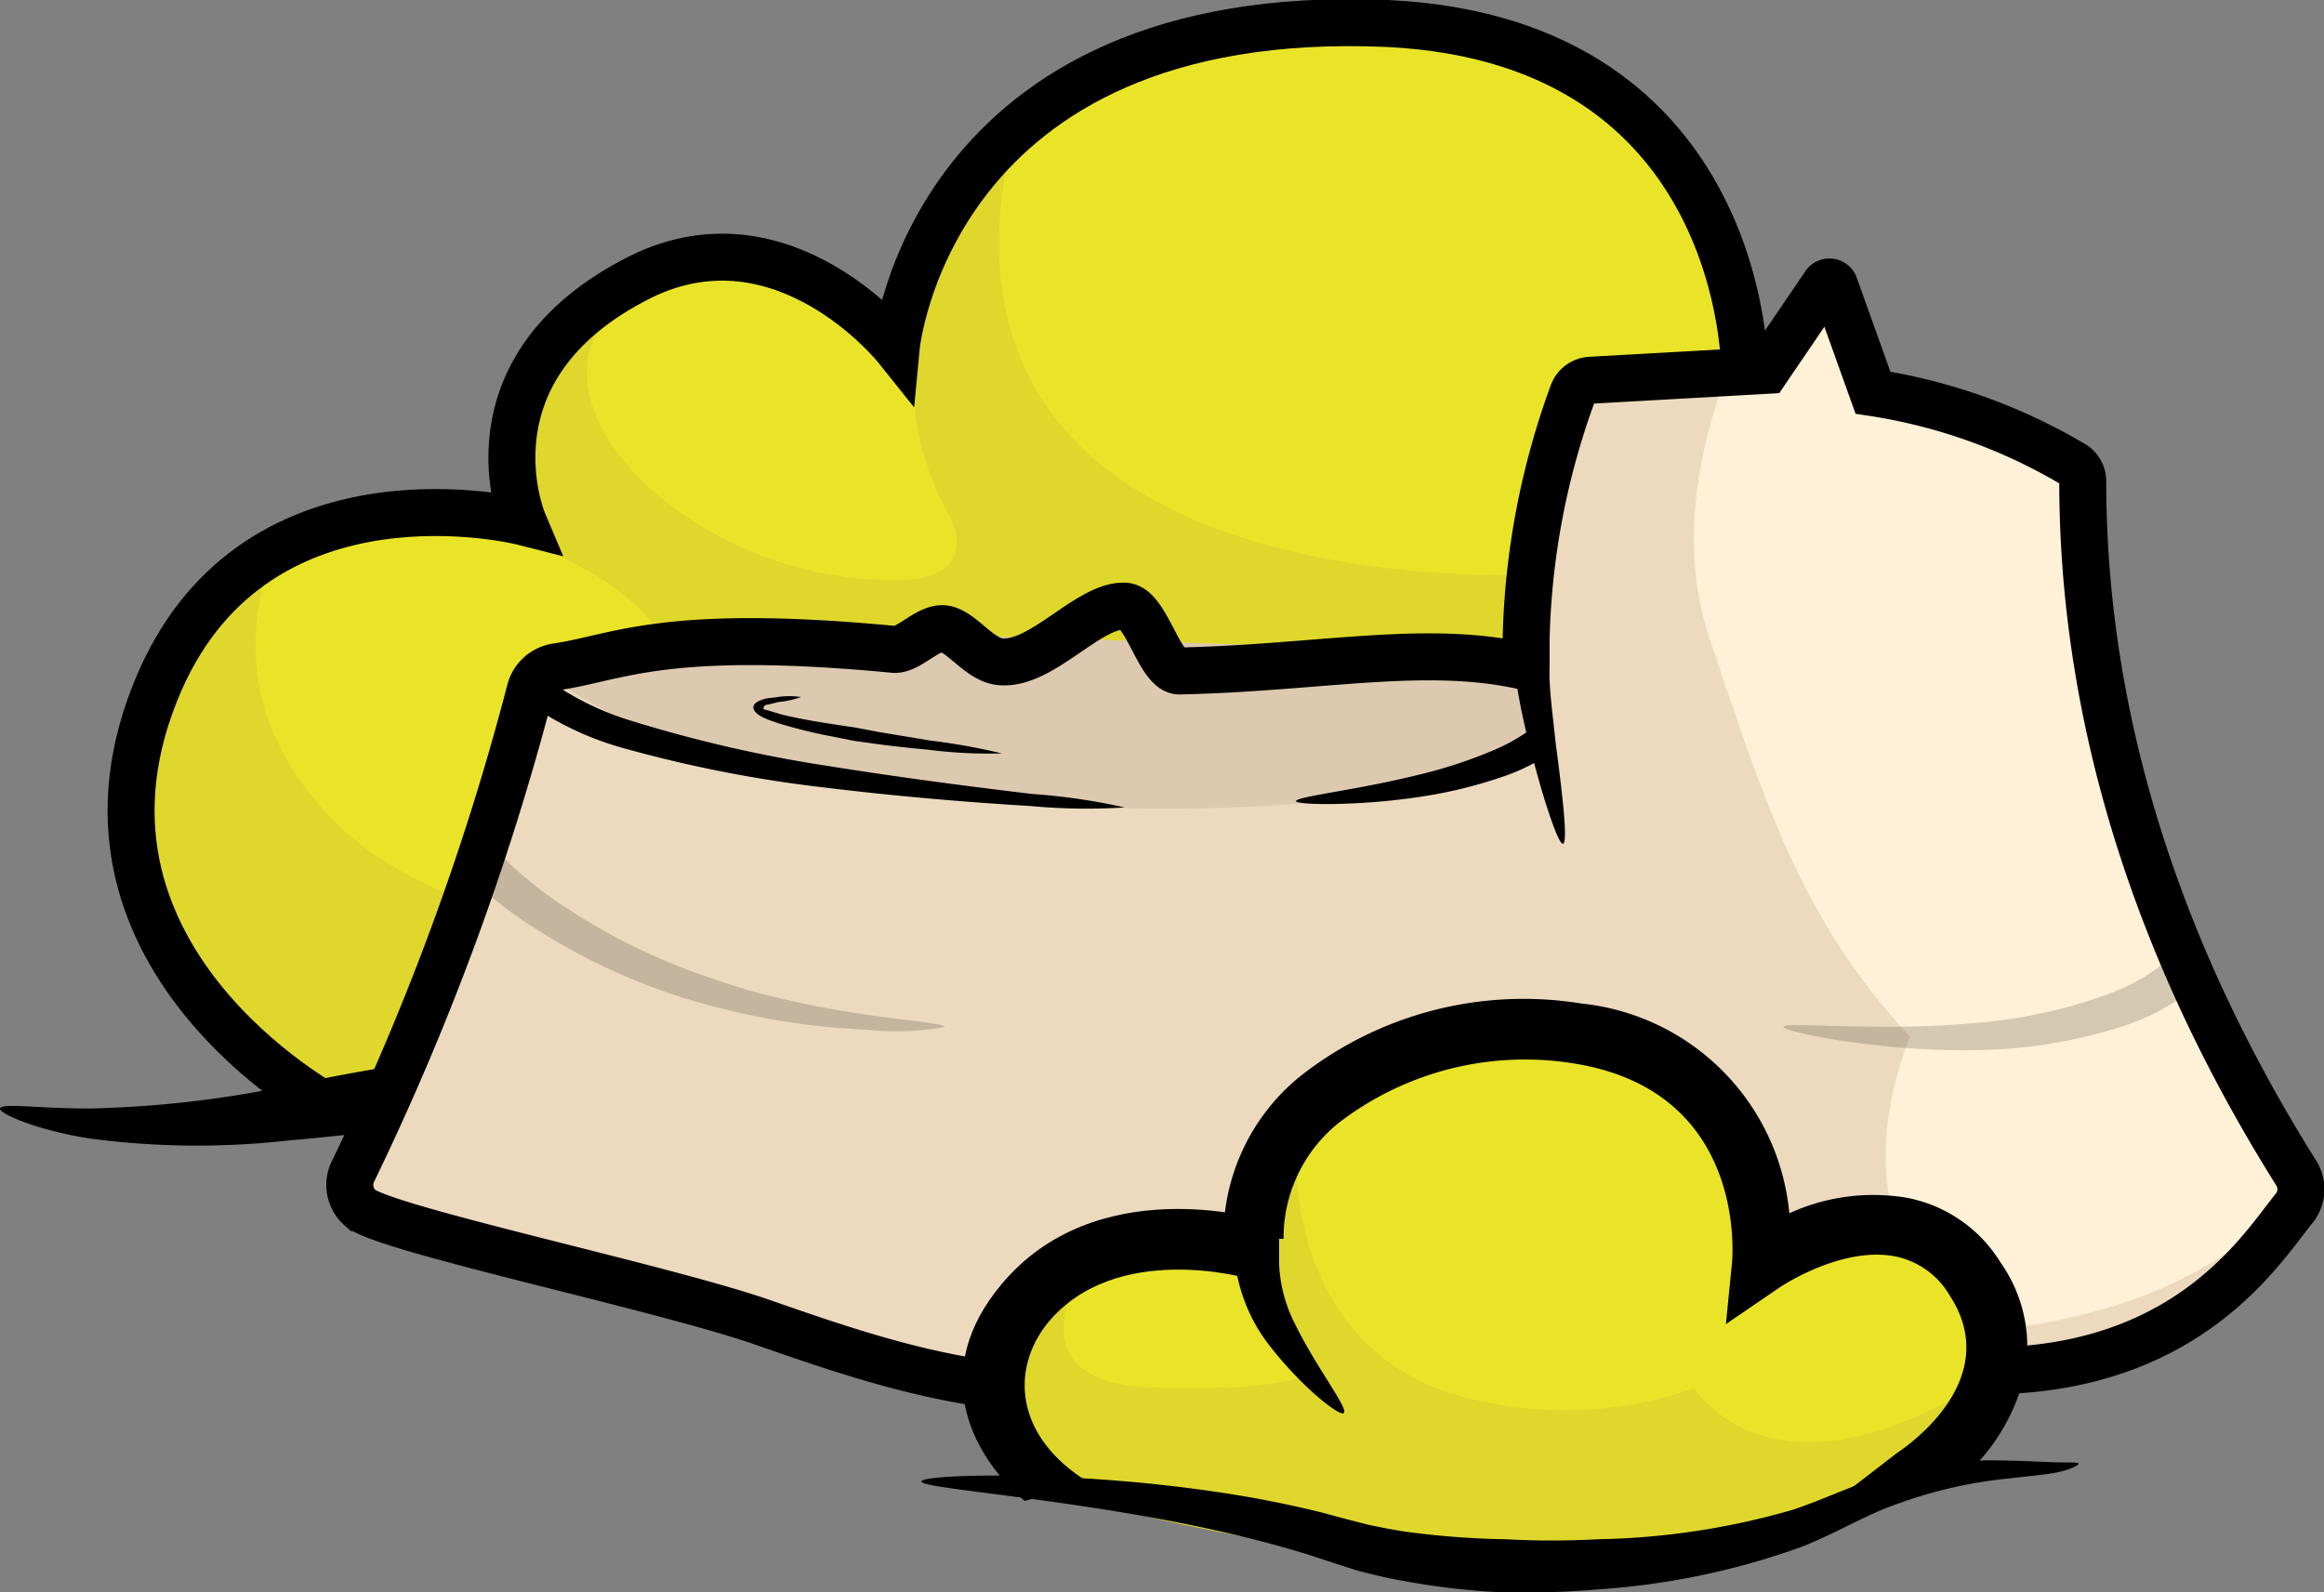 <svg xmlns="http://www.w3.org/2000/svg" viewBox="0 0 98.93 67.79"><rect x="0" y="0" width="98.93" height="67.79" fill="#808080" stroke="none"/><defs><style>.cls-1{fill:#eae428;}.cls-2{fill:#e0d72d;}.cls-3{fill:none;stroke:#000;stroke-miterlimit:10;stroke-width:2px;}.cls-4{fill:#eddabe;}.cls-5{fill:#fff1d7;}.cls-6{fill:#ddc9af;}.cls-7{opacity:0.17;}</style></defs><g id="Layer_2" data-name="Layer 2"><g id="Obstacles"><g id="Trees"><g id="Birch"><g id="Trubble_3" data-name="Trubble 3"><g id="Layer_253" data-name="Layer 253"><path class="cls-1" d="M75.86,42.24S80.55,1,59.19,1c-19.55,0-20.91,13.75-20.91,13.75s-4.8-6-10.88-3c-7.77,3.89-5,10.43-5,10.43S11.17,19.36,6.94,29C1.85,40.64,14.2,47.2,14.2,47.2" transform="translate(-0.13)"/><path class="cls-2" d="M11.88,23.45S8.71,29.4,14.46,35.06c7.31,7.18,25.59,5,25.59,5L14.2,47.2S-2.28,34.3,11.88,23.45Z" transform="translate(-0.13)"/><path class="cls-2" d="M26.14,13.28c-4,4.48,4.43,12,12.83,11.37,2.09-.17,2.17-1.63,1.54-2.76C39,19.2,37.12,13.34,43.18,6.07,38.61,26.22,65.77,24.44,65.77,24.44l.93,9L28.46,37s6.1-11-8-14.49C22,19.7,24.26,14.35,26.14,13.28Z" transform="translate(-0.13)"/><path class="cls-3" d="M74.4,15.81S74.52,1.74,59.19,1C39.66.15,38.28,14.79,38.28,14.79s-4.8-6-10.88-3c-7.77,3.89-5,10.43-5,10.43S11.17,19.36,6.94,29C1.85,40.64,14.2,47.2,14.2,47.2" transform="translate(-0.13)"/><path d="M.13,47.2c.07-.25,1.57,0,3.81,0a46.53,46.53,0,0,0,8.18-.91,86.32,86.32,0,0,1,8.52-1.42,10.47,10.47,0,0,1,4.64.5c.54.23.58,1.06.1,1.82s-1.06,1.31-1.3,1.19l-.22-.1-.63-.17a11,11,0,0,0-2.48-.25c-2.18,0-5.23.43-8.33.7a34.69,34.69,0,0,1-8.59-.1C1.5,48.07.07,47.38.13,47.2Z" transform="translate(-0.13)"/></g><g id="Layer_251" data-name="Layer 251"><path class="cls-4" d="M65.09,28.41a31.2,31.2,0,0,1,2.2-12.19l8-.45,2.74-4,1.8,5a22.26,22.26,0,0,1,8.93,3.33c0,9.11,2.42,19.3,9.07,29.87a1.29,1.29,0,0,1-.07,1.53c-1.56,1.9-5.49,8.62-17.47,6.52-4.31-.75-9.62-.47-15.84-2.24-17,5.41-23,3.69-31.87.58-4.3-1.5-16.24-4-17.16-4.89a1.3,1.3,0,0,1-.29-1.55,110.53,110.53,0,0,0,7.53-20.46,1.38,1.38,0,0,1,1.13-1c3-.43,12.56-1.64,18.84-.22,7.51,1.69,17.05-1.33,23.12.36" transform="translate(-0.13)"/><path class="cls-5" d="M88.84,19.25a59.06,59.06,0,0,0,9.22,31s-2.87,5.24-12.76,6.34c-5.45-2.18-5.72-7.72-3.86-12.45-4.64-5-6.16-9.91-8.51-16.88-1.28-3.78-.66-7.8.86-11.78l1.52.26,2.37-3.48,3.11,4.17" transform="translate(-0.13)"/><path class="cls-6" d="M65.28,32.08C56.54,36.2,31.51,34.75,23.82,29c-5-3.78,26.82-1.18,41.05-1.34" transform="translate(-0.13)"/><path class="cls-3" d="M65.09,28.41a32.46,32.46,0,0,1,2-11.68.85.85,0,0,1,.75-.54l7.48-.42,2.47-3.63a.24.24,0,0,1,.43,0l1.64,4.58a23.76,23.76,0,0,1,8.54,3.06.85.85,0,0,1,.39.71c0,9,2.53,19,9.07,29.43a1.29,1.29,0,0,1-.07,1.53c-1.56,1.9-5.49,8.62-17.47,6.52-4.31-.75-9.62-.47-15.84-2.24-17,5.41-23,3.69-31.87.58-4.3-1.5-16.24-4-17.16-4.89a1.3,1.3,0,0,1-.29-1.55,111.17,111.17,0,0,0,7.54-20.48,1.37,1.37,0,0,1,1.13-1c2.6-.38,4.57-1.67,14.35-.74.64.06,1.47-1,2.18-.87s1.44,1.27,2.3,1.39c1.76.23,3.78-2.41,5.33-2.36.94,0,1.48,2.78,2.36,2.76,6.34-.14,11-1.28,15.43,0" transform="translate(-0.13)"/><path d="M66.66,35.93c-.21,0-.87-2-1.4-4.12a27,27,0,0,1-.79-4.46c0-.16.36-.29.81-.29s.81.11.81.25,0,.56,0,1.36.15,1.87.26,2.94C66.63,33.74,66.89,35.88,66.66,35.93Z" transform="translate(-0.13)"/><path d="M48,34.38a25.51,25.51,0,0,1-4-.06c-2.37-.14-5.53-.39-8.7-.78a55.2,55.2,0,0,1-8.72-1.71,12.9,12.9,0,0,1-2.87-1.2,3.49,3.49,0,0,1-1.12-.94.93.93,0,0,1-.17-.83c.09-.27.31-.36.47-.29.33.2.6.15.75.35a2.29,2.29,0,0,0,.75.63A12.05,12.05,0,0,0,27,30.69a57.44,57.44,0,0,0,8.48,1.94c3.13.5,6.26.9,8.62,1.18A26,26,0,0,1,48,34.38Z" transform="translate(-0.13)"/><path d="M66.66,44c.17,0,.34,3,.06,6A30.66,30.66,0,0,1,65.61,56c-.07.21-.41.28-.74.15s-.56-.37-.49-.56.27-.75.56-1.82a39.15,39.15,0,0,0,.86-4C66.32,47,66.47,44,66.66,44Z" transform="translate(-0.13)"/><path d="M55.3,34.11c0-.19,2.58-.47,5.09-1.09a20,20,0,0,0,3.35-1.09,7.65,7.65,0,0,0,1.4-.77c.12-.09.37.08.63.33s.28.62.1.74a7.87,7.87,0,0,1-1.68.81,19.56,19.56,0,0,1-3.62.89C57.93,34.33,55.31,34.28,55.3,34.11Z" transform="translate(-0.13)"/><g class="cls-7"><path d="M40.35,43.73a11.77,11.77,0,0,1-3.26.12,30.74,30.74,0,0,1-7.15-1.15,26,26,0,0,1-6.76-3,17.71,17.71,0,0,1-2.87-2.16.71.71,0,0,1,.11-1.05.8.8,0,0,1,1-.12A16.39,16.39,0,0,0,24,38.5a26.33,26.33,0,0,0,6.29,3.11C35.14,43.36,40.37,43.45,40.35,43.73Z" transform="translate(-0.13)"/></g><g class="cls-7"><path d="M76.05,43.73c0-.26,4.22.23,8.37-.19a21.17,21.17,0,0,0,5.52-1.24,8.2,8.2,0,0,0,2.23-1.23c.19-.15.55,0,.9.29a.66.66,0,0,1,.09,1,9.76,9.76,0,0,1-2.7,1.35,21.33,21.33,0,0,1-6,1C80.17,44.82,76,43.91,76.05,43.73Z" transform="translate(-0.13)"/></g><path d="M42.78,32.08a20.48,20.48,0,0,1-3.16-.16c-.78-.07-1.57-.16-2.17-.24l-1-.14-1-.2a22,22,0,0,1-2.14-.53c-.2-.07-.37-.12-.58-.21s-.53-.26-.53-.48.34-.32.54-.38l.49-.06a3.26,3.26,0,0,1,1,0,3.81,3.81,0,0,1-.95.21l-.45.11c-.1,0-.18.05-.2.14s.11.07.26.13l.54.16c.75.18,1.53.31,2.12.4l1,.15,1,.19,2.16.36A27.08,27.08,0,0,1,42.78,32.08Z" transform="translate(-0.13)"/></g><g id="Layer_254" data-name="Layer 254"><path class="cls-1" d="M81.58,62.94s5.74-3.72,2.61-8.49-9-.68-9-.68S76,45.38,67.32,44c-6.1-1-13.83,2.26-13.78,8.74v.43s-6.33-1.9-9.81,2.32c-2.65,3.21-.87,6,.85,7.43L61.54,67l14.51-1.73" transform="translate(-0.13)"/><path class="cls-2" d="M46,54.45s-2.63,4.45,3.18,4.63,6.7-.61,6.7-.61-4.35-6.92-.56-9.42c0,0-.52,7.83,6.42,10.23a16.67,16.67,0,0,0,10.52-.17s2.91,4.81,10.89.5c0,0-1.25,6.12-13.8,6.93s-25-3.19-25-3.19S40.26,57.35,46,54.45Z" transform="translate(-0.13)"/><path d="M57.33,60.17c-.18.15-1.89-1.18-3.29-3.05A7.19,7.19,0,0,1,52.74,54a13.22,13.22,0,0,1-.16-1.53c0-.16.44-.29,1-.29s1,.12,1,.27,0,.6,0,1.35a6.13,6.13,0,0,0,.68,2.58C56.17,58.24,57.56,60,57.33,60.17Z" transform="translate(-0.13)"/><path d="M39.35,63.08c0-.31,6.22-.49,12.46.43a46.39,46.39,0,0,1,4.58.89l1.08.29.94.24c.63.13,1.23.25,1.79.32a36,36,0,0,0,4,.29c.09,0,1.66.12,4,0a31.75,31.75,0,0,0,8.23-1.25c1.34-.43,2.84-1.2,4.3-1.55a16.9,16.9,0,0,1,4-.56c1.19,0,2.16.06,2.82.08s1,0,1.06.05-.34.28-1,.4-1.65.19-2.78.34A19.13,19.13,0,0,0,81,64c-1.34.44-2.57,1.22-4.14,1.85a31.58,31.58,0,0,1-8.63,1.82,37.89,37.89,0,0,1-4.19.13,31.09,31.09,0,0,1-4.19-.49c-.61-.1-1.26-.26-1.95-.44l-1-.32-1-.33c-1.36-.42-2.84-.81-4.35-1.13C45.51,63.78,39.34,63.39,39.35,63.08Z" transform="translate(-0.13)"/><path d="M81.51,63.78l-1.8-.57-.71.11,1.88-1.45c.47-.31,4.58-3.15,2.24-6.72a3.48,3.48,0,0,0-2.3-1.65c-2.3-.46-4.93,1.31-4.95,1.33L73.6,56.38l.27-2.73c0-.29.57-7.21-6.75-8.37a13,13,0,0,0-10,2.53,6.28,6.28,0,0,0-2.35,4.94l-2.56,0a8.82,8.82,0,0,1,3.24-6.9,15.36,15.36,0,0,1,12-3.12,9.91,9.91,0,0,1,8.85,8.93A8.6,8.6,0,0,1,81.3,51a6,6,0,0,1,4,2.77,6.21,6.21,0,0,1,1,4.83,8.39,8.39,0,0,1-2.46,4.16C83,63.53,81.31,62.84,81.51,63.78Z" transform="translate(-0.13)"/><path d="M43.75,63.91c-2.43-2.09-4-5.62-1-9.21,4-4.82,10.88-2.83,11.17-2.74l-.73,2.46s-5.58-1.59-8.46,1.91c-1.61,2-1.38,4.89,1.75,6.79Z" transform="translate(-0.13)"/></g></g></g></g></g></g></svg>